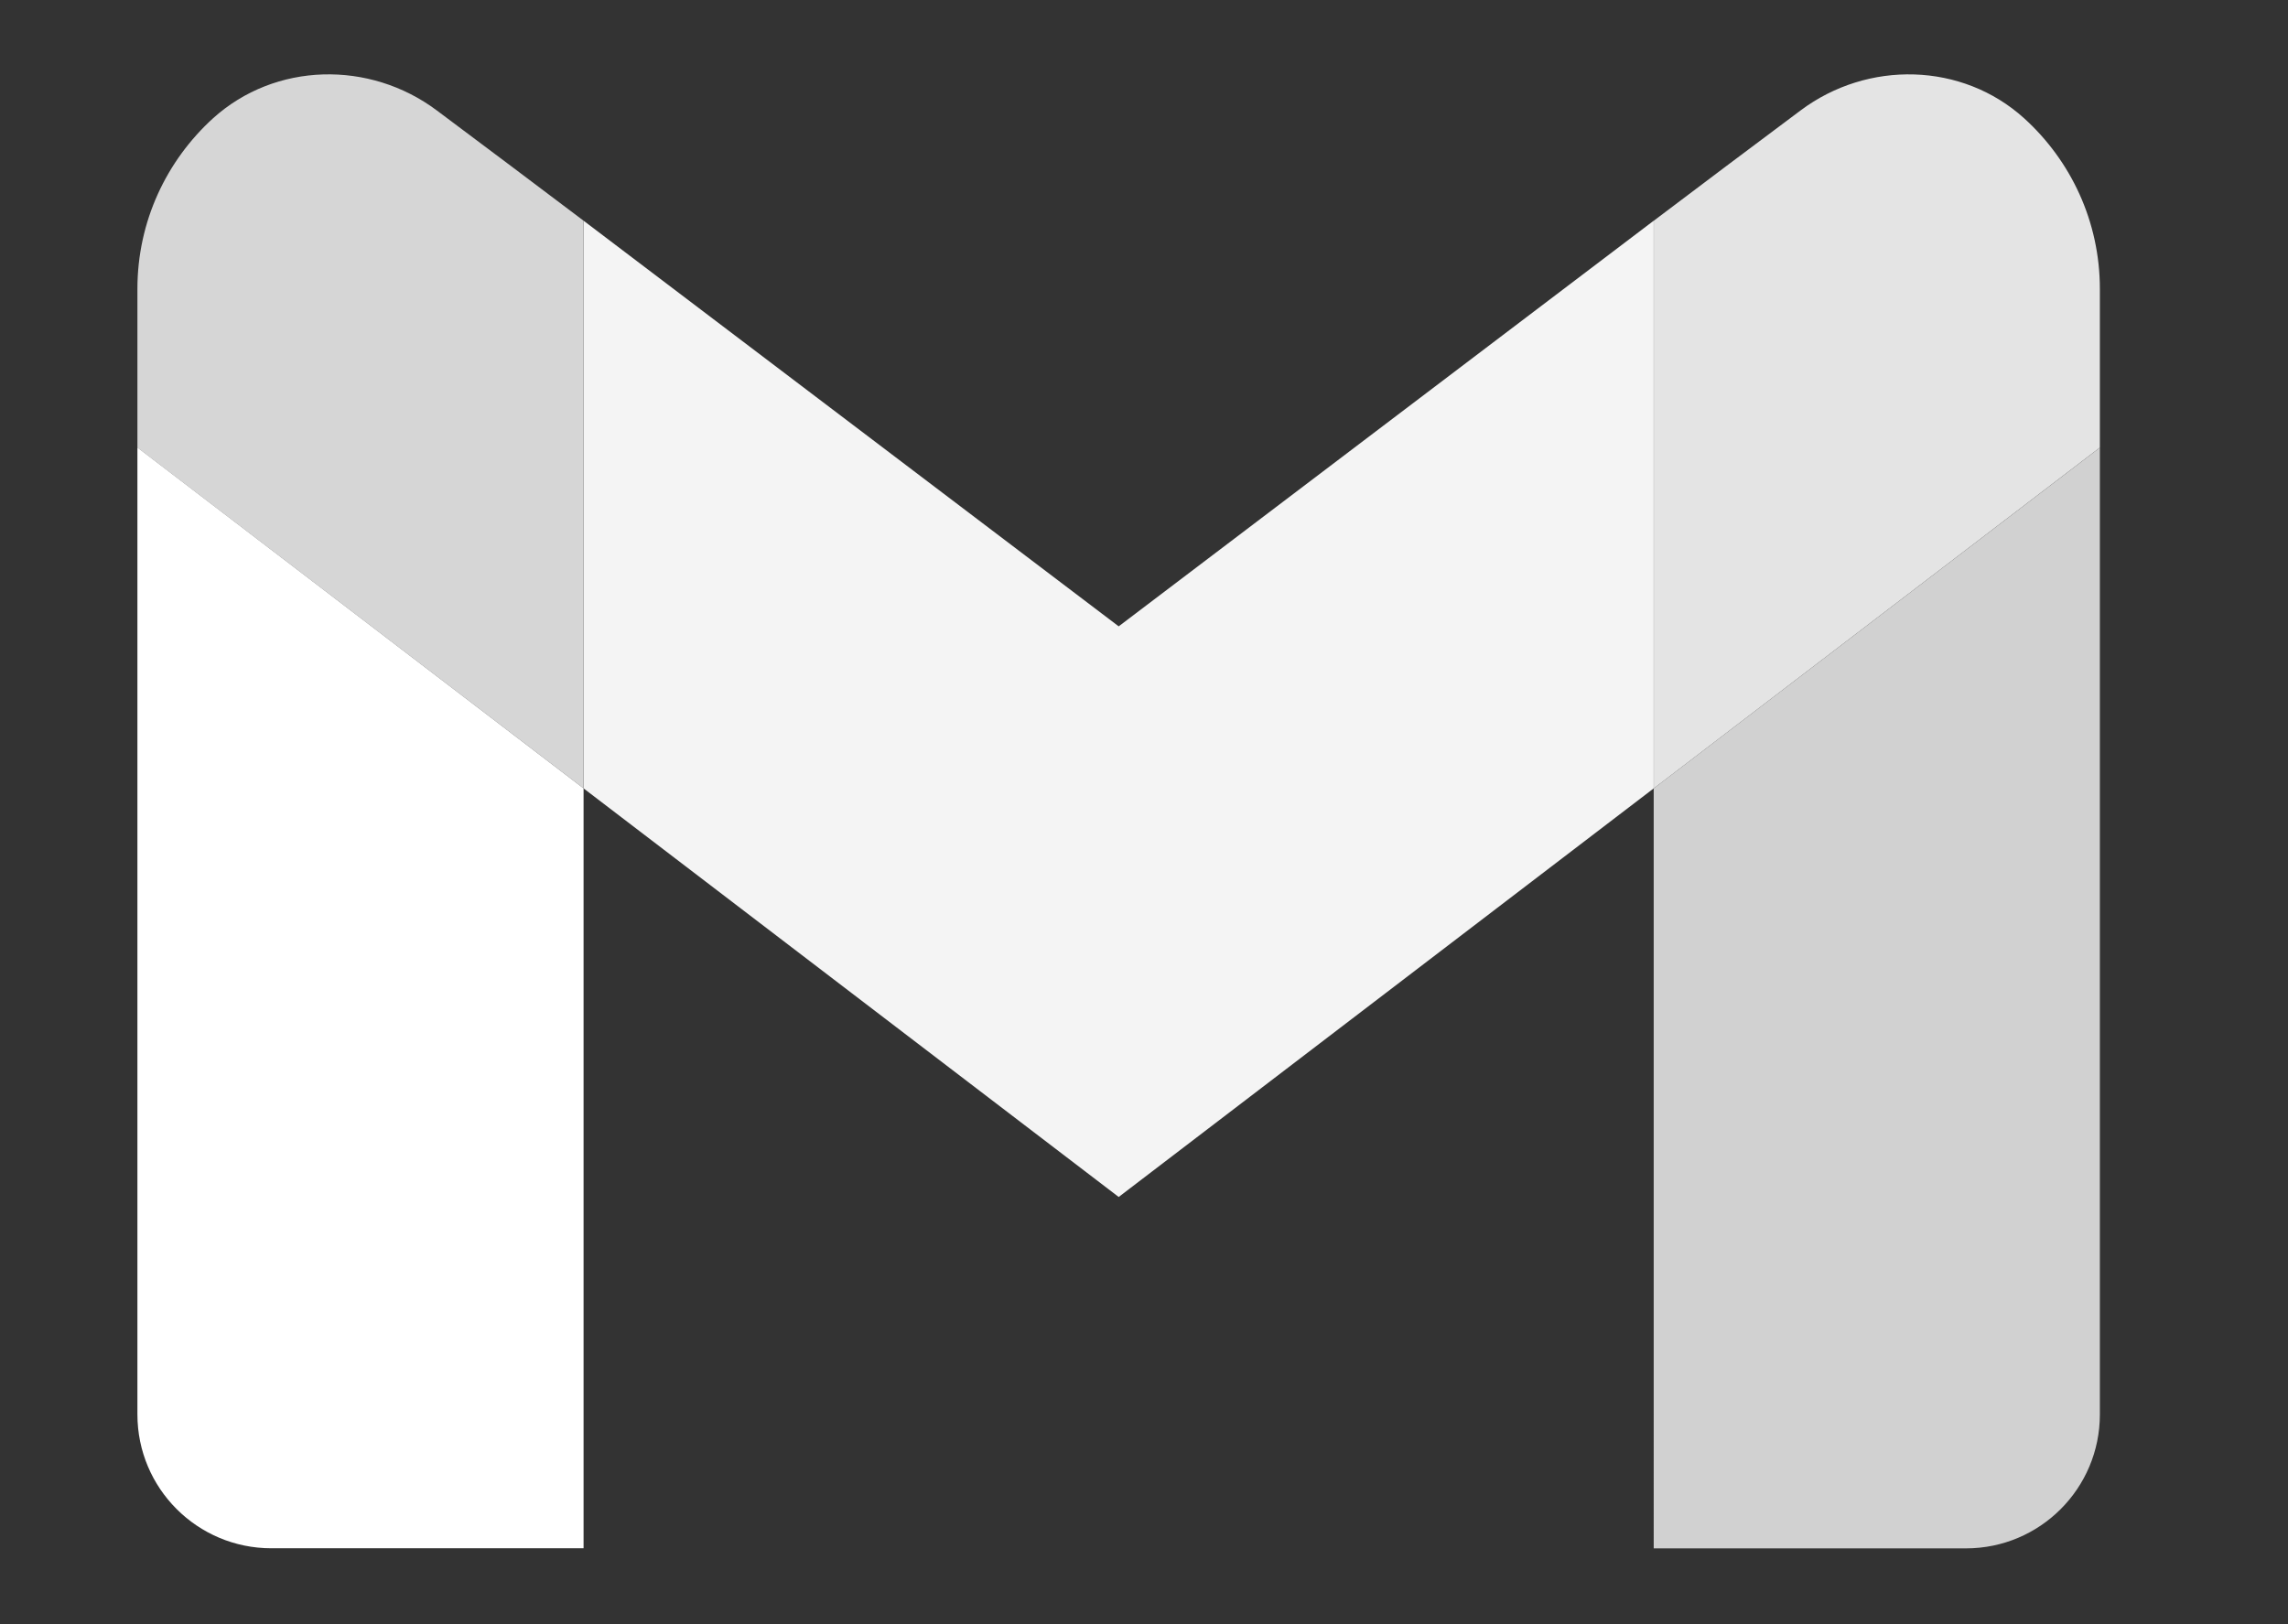 <?xml version="1.0" encoding="utf-8"?>
<!-- Generator: Adobe Illustrator 28.2.0, SVG Export Plug-In . SVG Version: 6.00 Build 0)  -->
<svg version="1.1" id="Capa_2_00000050658633095861963450000006886212188018997894_"
	 xmlns="http://www.w3.org/2000/svg" xmlns:xlink="http://www.w3.org/1999/xlink" x="0px" y="0px" viewBox="0 0 2327.7 1652.7"
	 style="enable-background:new 0 0 2327.7 1652.7;" xml:space="preserve">
<rect x="0" y="0" width="2327.7" height="1652.7" fill="#333333" stroke="none"/>
<style type="text/css">
	.st0{fill:#E4E4E4;}
	.st1{fill:#D1D1D1;}
	.st2{fill:#F4F4F4;}
	.st3{fill:#D6D6D6;}
	.st4{fill:#FFFFFF;}
</style>
<g>
	<path class="st0" d="M2136.3,294v161.5l-453.8,346.8V224.6c43-32.6,102.9-77.5,149.3-112.2c68.3-51.2,164.4-49.2,227.6,8.1
		C2106.6,163.4,2136.3,225.2,2136.3,294z"/>
	<path class="st1" d="M2136.3,455.5v984c0,75.2-61,136.2-136.2,136.2h-317.7V802.3L2136.3,455.5z"/>
	<polygon class="st2" points="1682.4,224.6 1682.4,802.3 1138.1,1218.1 593.7,802.3 593.7,224.6 1138.1,637.4 	"/>
	<path class="st3" d="M593.7,224.6v577.7L139.8,455.5V294c0-68.8,29.7-130.6,76.9-173.6c63.3-57.2,159.3-59.2,227.7-8
		C490.7,147,550.6,192,593.7,224.6z"/>
	<path class="st4" d="M593.7,802.3v773.3H276c-75.2,0-136.2-61-136.2-136.2v-984L593.7,802.3z"/>
</g>
</svg>
